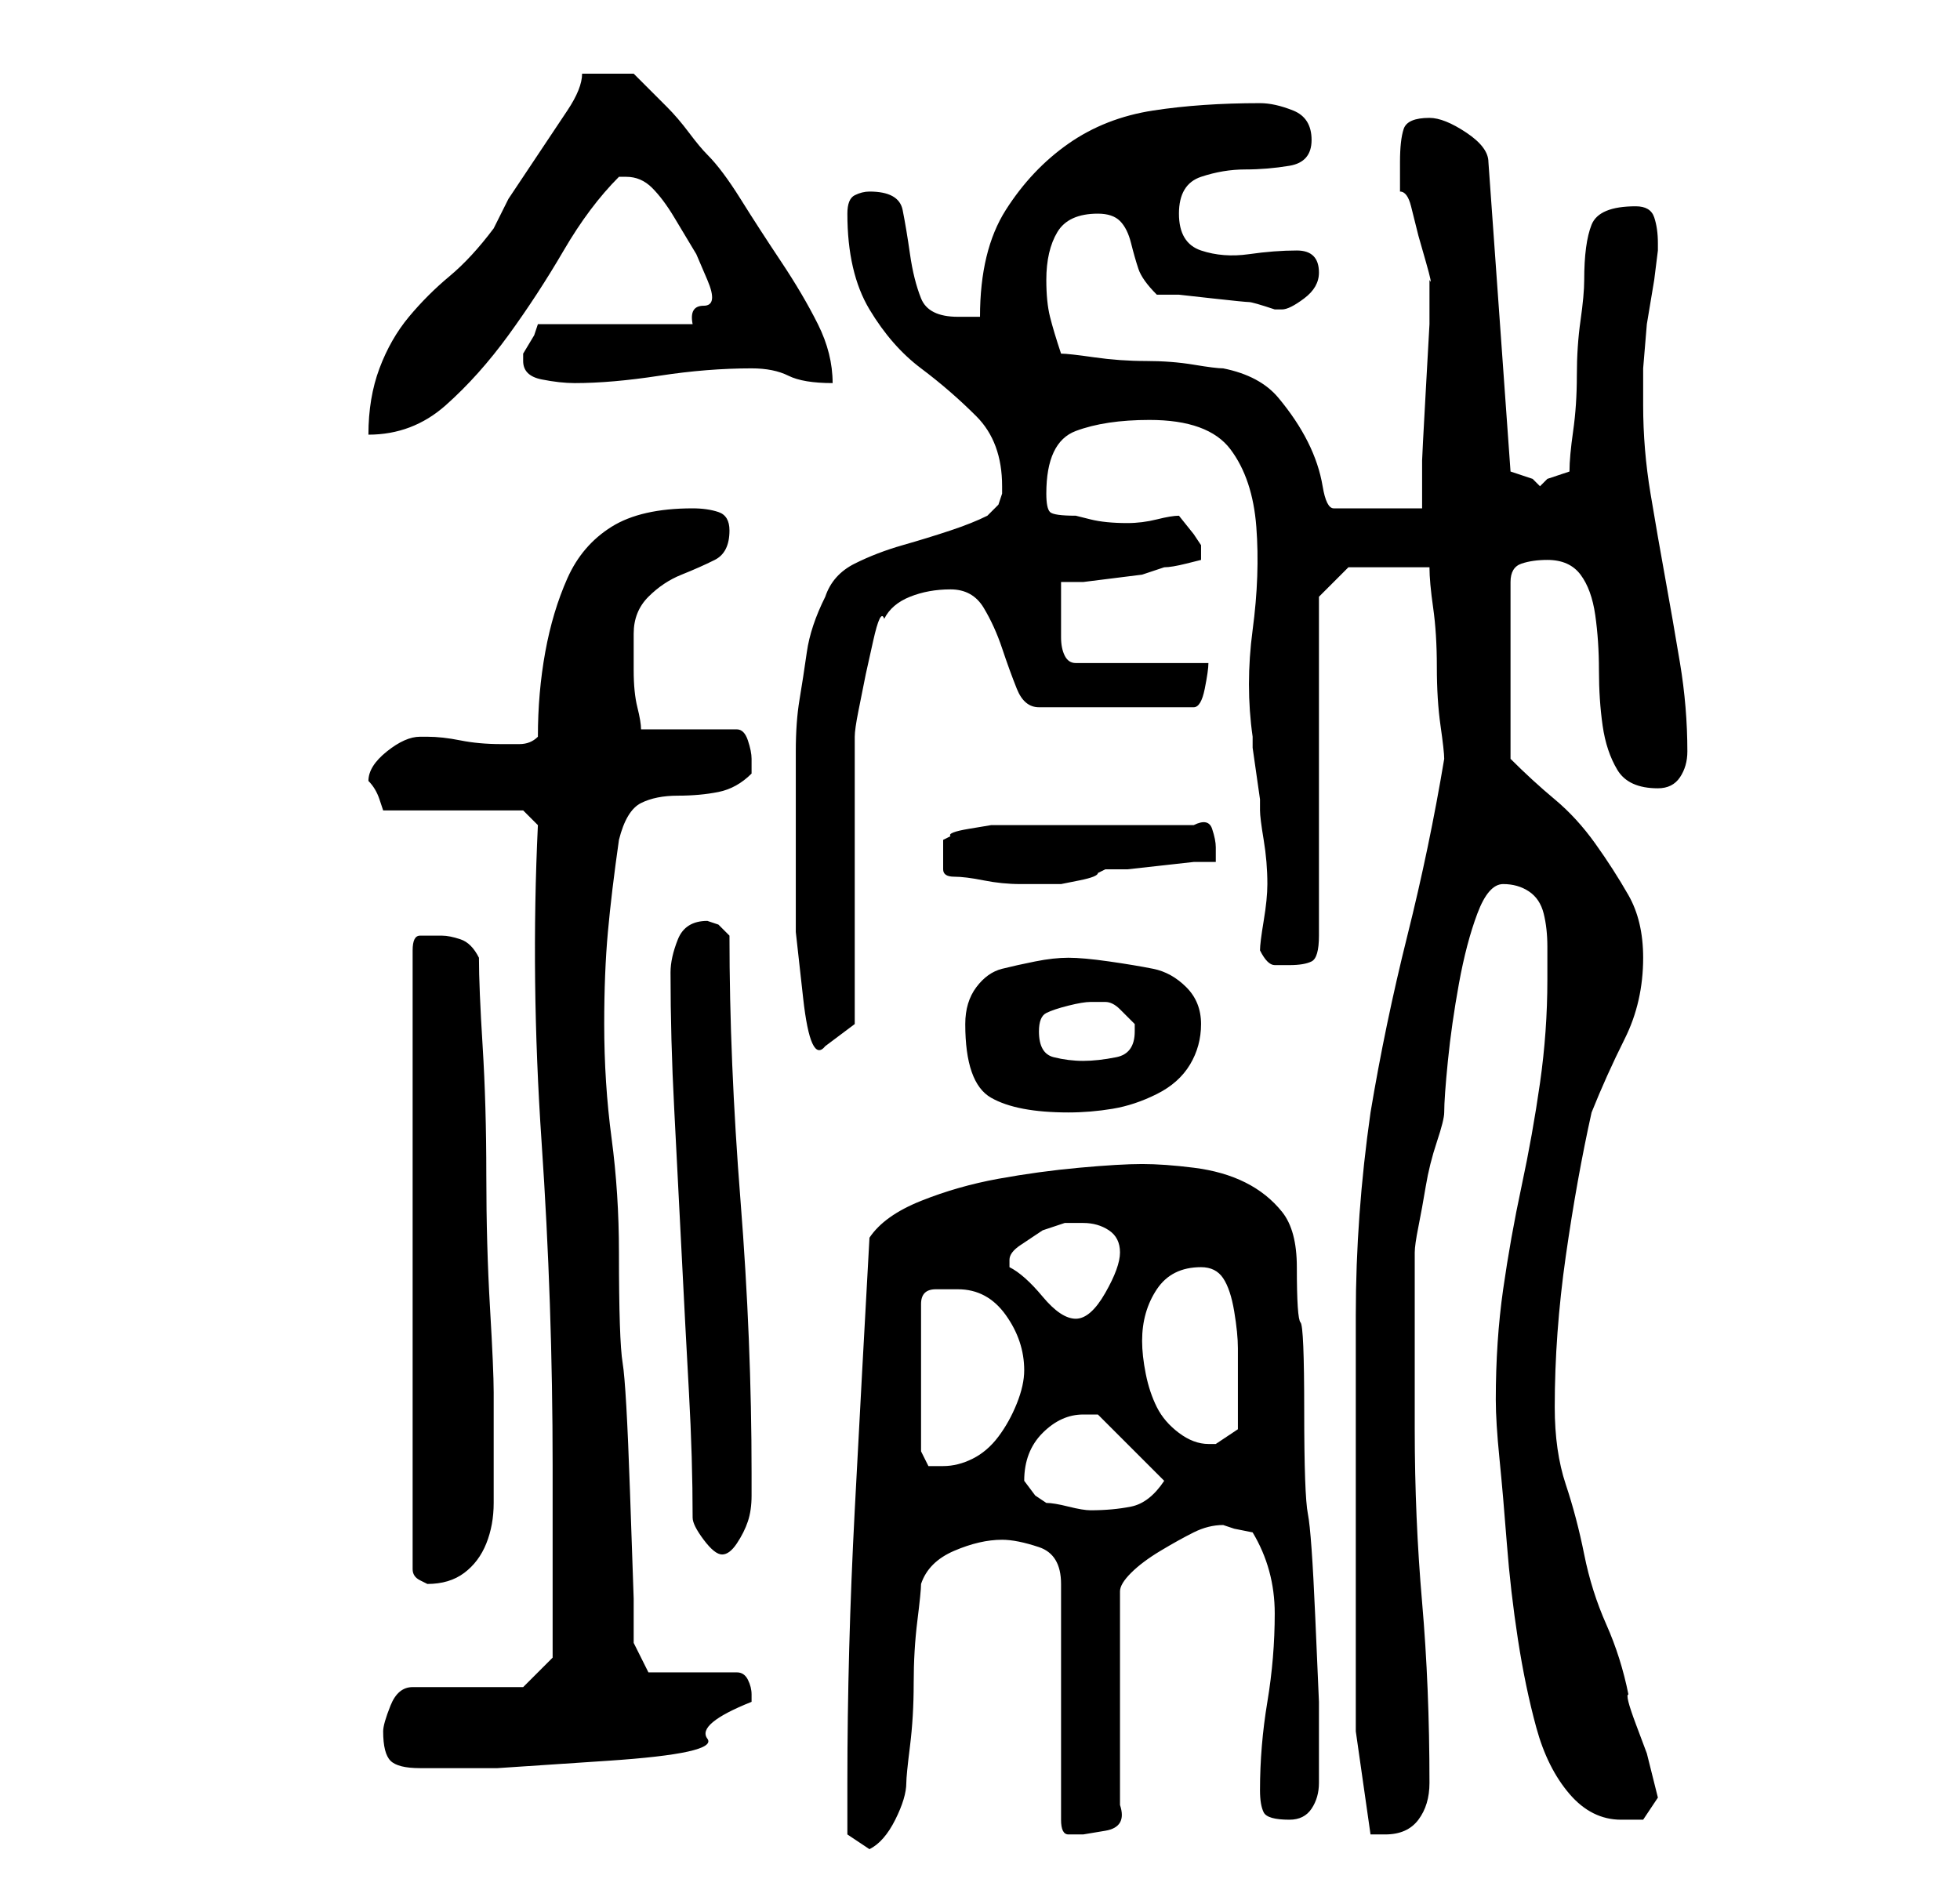 <?xml version="1.0" standalone="no"?>
<!DOCTYPE svg PUBLIC "-//W3C//DTD SVG 1.1//EN" "http://www.w3.org/Graphics/SVG/1.1/DTD/svg11.dtd" >
<svg xmlns="http://www.w3.org/2000/svg" xmlns:xlink="http://www.w3.org/1999/xlink" version="1.1" viewBox="-10 0 266 256">
   <path fill="currentColor"
d="M105 249l1.5 1l1.5 1q2 -1 3.5 -4t1.5 -5q0 -1 0.5 -5t0.5 -8.5t0.5 -8.5t0.5 -5q1 -3 4.5 -4.5t6.5 -1.5q2 0 5 1t3 5v32q0 2 1 2h2t3 -0.5t2 -3.5v-29q0 -1 1.5 -2.5t4 -3t4.5 -2.5t4 -1l1.5 0.5t2.5 0.5q3 5 3 11t-1 12t-1 12q0 2 0.5 3t3.5 1q2 0 3 -1.5t1 -3.5v-3
v-8t-0.5 -11.5t-1 -14t-0.5 -14t-0.5 -12t-0.5 -7.5q0 -5 -2 -7.5t-5 -4t-7 -2t-7 -0.5t-8.5 0.5t-11 1.5t-10.5 3t-7 5q-1 18 -2 37t-1 37v4v3zM174 207v7v9v8v4l2 14h0.5h1.5q3 0 4.5 -2t1.5 -5q0 -13 -1 -24.5t-1 -23.5v-6v-8v-7v-3q0 -1 0.5 -3.5t1 -5.5t1.5 -6t1 -4
q0 -2 0.5 -7t1.5 -10.5t2.5 -9.5t3.5 -4t3.5 1t2 3t0.5 4.5v4.5q0 7 -1 14t-2.5 14t-2.5 14t-1 15q0 3 0.5 8t1 11.5t1.5 13t2.5 12t4.5 9t7 3.5h1h2l2 -3l-0.5 -2l-1 -4t-1.5 -4t-1 -4q-1 -5 -3 -9.5t-3 -9.5t-2.5 -9.5t-1.5 -10.5q0 -10 1.5 -20.5t3.5 -19.5q2 -5 4.5 -10
t2.5 -11q0 -5 -2 -8.5t-4.5 -7t-5.5 -6t-6 -5.5v-24q0 -2 1.5 -2.5t3.5 -0.5q3 0 4.5 2t2 5.5t0.5 7.5t0.5 7.5t2 6t5.5 2.5q2 0 3 -1.5t1 -3.5q0 -6 -1 -12t-2 -11.5t-2 -11.5t-1 -12v-2v-3t0.5 -6l1 -6t0.5 -4v-1q0 -2 -0.5 -3.5t-2.5 -1.5q-5 0 -6 2.5t-1 7.5
q0 2 -0.5 5.5t-0.5 7.5t-0.5 7.5t-0.5 5.5l-1.5 0.5l-1.5 0.5l-0.5 0.5l-0.5 0.5l-0.5 -0.5l-0.5 -0.5l-1.5 -0.5l-1.5 -0.5l-3 -42q0 -2 -3 -4t-5 -2q-3 0 -3.5 1.5t-0.5 4.5v2v2q1 0 1.5 2l1 4t1 3.5t0.5 2.5v6t-0.5 9t-0.5 9.5v6.5h-12q-1 0 -1.5 -3t-2 -6t-4 -6t-7.5 -4
q-1 0 -4 -0.5t-6.5 -0.5t-7 -0.5t-4.5 -0.5q-1 -3 -1.5 -5t-0.5 -5q0 -4 1.5 -6.5t5.5 -2.5q2 0 3 1t1.5 3t1 3.5t2.5 3.5h3t4.5 0.5t5 0.5t3.5 1h1q1 0 3 -1.5t2 -3.5q0 -3 -3 -3t-6.5 0.5t-6.5 -0.5t-3 -5t3 -5t6 -1t6 -0.5t3 -3.5t-2.5 -4t-4.5 -1q-8 0 -14.5 1
t-11.5 4.5t-8.5 9t-3.5 14.5h-2h-1q-4 0 -5 -2.5t-1.5 -6t-1 -6t-4.5 -2.5q-1 0 -2 0.5t-1 2.5q0 8 3 13t7 8t7.5 6.5t3.5 9.5v1l-0.5 1.5t-1.5 1.5q-2 1 -5 2t-6.5 2t-6.5 2.5t-4 4.5q-2 4 -2.5 7.5t-1 6.5t-0.5 7v7v8v9.5t1 9t3 6.5l4 -3v-7.5v-12.5v-11.5v-7.5
q0 -1 0.5 -3.5l1 -5t1 -4.5t1.5 -3q1 -2 3.5 -3t5.5 -1t4.5 2.5t2.5 5.5t2 5.5t3 2.5h21q1 0 1.5 -2.5t0.5 -3.5h-18q-1 0 -1.5 -1t-0.5 -2.5v-2.5v-1v-2v-2h3t4 -0.5t4 -0.5t3 -1q1 0 3 -0.5l2 -0.5v-1v-1l-1 -1.5t-2 -2.5q-1 0 -3 0.5t-4 0.5q-3 0 -5 -0.5l-2 -0.5
q-3 0 -3.5 -0.5t-0.5 -2.5q0 -7 4 -8.5t10 -1.5q8 0 11 4t3.5 10.5t-0.5 14t0 14.5v1.5t0.5 3.5t0.5 3.5v1.5q0 1 0.5 4t0.5 6q0 2 -0.5 5t-0.5 4q1 2 2 2h2q2 0 3 -0.5t1 -3.5v-46l4 -4h11q0 2 0.5 5.5t0.5 8t0.5 8t0.5 4.5q-2 12 -5 24t-5 24q-2 14 -2 27.5v28.5zM42 235
q0 3 1 4t4 1h10.5t15 -1t13.5 -3t6 -5v-1q0 -1 -0.5 -2t-1.5 -1h-12l-2 -4v-6t-0.5 -14.5t-1 -17.5t-0.5 -15q0 -8 -1 -15.5t-1 -15.5q0 -7 0.5 -12.5t1.5 -12.5q1 -4 3 -5t5 -1t5.5 -0.5t4.5 -2.5v-1v-1q0 -1 -0.5 -2.5t-1.5 -1.5h-13q0 -1 -0.5 -3t-0.5 -5v-5q0 -3 2 -5
t4.5 -3t4.5 -2t2 -4q0 -2 -1.5 -2.5t-3.5 -0.5q-7 0 -11 2.5t-6 7t-3 10t-1 11.5q-1 1 -2.5 1h-2.5q-3 0 -5.5 -0.5t-4.5 -0.5h-1q-2 0 -4.5 2t-2.5 4v0q1 1 1.5 2.5l0.5 1.5h19l2 2q-1 21 0.5 43t1.5 44v7v8v8v3l-4 4h-15q-2 0 -3 2.5t-1 3.5zM50 127h-3q-1 0 -1 2v84
q0 1 1 1.5l1 0.5q3 0 5 -1.5t3 -4t1 -5.5v-5v-5.5v-4.5q0 -3 -0.5 -11.5t-0.5 -18t-0.5 -17.5t-0.5 -12q-1 -2 -2.5 -2.5t-2.5 -0.5zM84 206q0 1 1.5 3t2.5 2t2 -1.5t1.5 -3t0.5 -3.5v-3q0 -18 -1.5 -37t-1.5 -36l-1.5 -1.5t-1.5 -0.5q-3 0 -4 2.5t-1 4.5q0 9 0.5 18.5
t1 19.5t1 19t0.5 17zM129 201q0 -4 2.5 -6.5t5.5 -2.5h2l9 9q-2 3 -4.5 3.5t-5.5 0.5q-1 0 -3 -0.5t-3 -0.5l-1.5 -1t-1.5 -2zM120 175q4 0 6.5 3.5t2.5 7.5q0 2 -1 4.5t-2.5 4.5t-3.5 3t-4 1h-2t-1 -2v-20q0 -2 2 -2h3zM145 182q0 -4 2 -7t6 -3q2 0 3 1.5t1.5 4.5t0.5 5v3
v4v4l-1.5 1l-1.5 1h-1q-2 0 -4 -1.5t-3 -3.5t-1.5 -4.5t-0.5 -4.5zM127 171q0 -1 1.5 -2l3 -2t3 -1h2.5q2 0 3.5 1t1.5 3t-2 5.5t-4 3.5t-4.5 -3t-4.5 -4v-1zM121 139q0 8 3.5 10t10.5 2q3 0 6 -0.5t6 -2t4.5 -4t1.5 -5.5t-2 -5t-4.5 -2.5t-6 -1t-5.5 -0.5t-4.5 0.5t-4.5 1
t-3.5 2.5t-1.5 5zM131 140q0 -2 1 -2.5t3 -1t3 -0.5h2q1 0 2 1l2 2v1q0 3 -2.5 3.5t-4.5 0.5t-4 -0.5t-2 -3.5zM140 112h-13h-2.5t-3 0.5t-2.5 1l-1 0.5v4q0 1 1.5 1t4 0.5t5 0.5h3.5h2t2.5 -0.5t2.5 -1l1 -0.5h3t4.5 -0.5t4.5 -0.5h3v-2q0 -1 -0.5 -2.5t-2.5 -0.5h-12z
M69 10q0 2 -2 5l-4 6l-4 6t-2 4q-3 4 -6 6.5t-5.5 5.5t-4 7t-1.5 9q6 0 10.5 -4t8.5 -9.5t7.5 -11.5t7.5 -10h1q2 0 3.5 1.5t3 4l3 5t1.5 3.5t-0.5 3.5t-1.5 2.5h-21l-0.5 1.5t-1.5 2.5v1q0 2 2.5 2.5t4.5 0.5q5 0 11.5 -1t12.5 -1q3 0 5 1t6 1q0 -4 -2 -8t-5 -8.5
t-5.5 -8.5t-4.5 -6q-1 -1 -2.5 -3t-3 -3.5l-3 -3l-1.5 -1.5h-7z" />
</svg>

